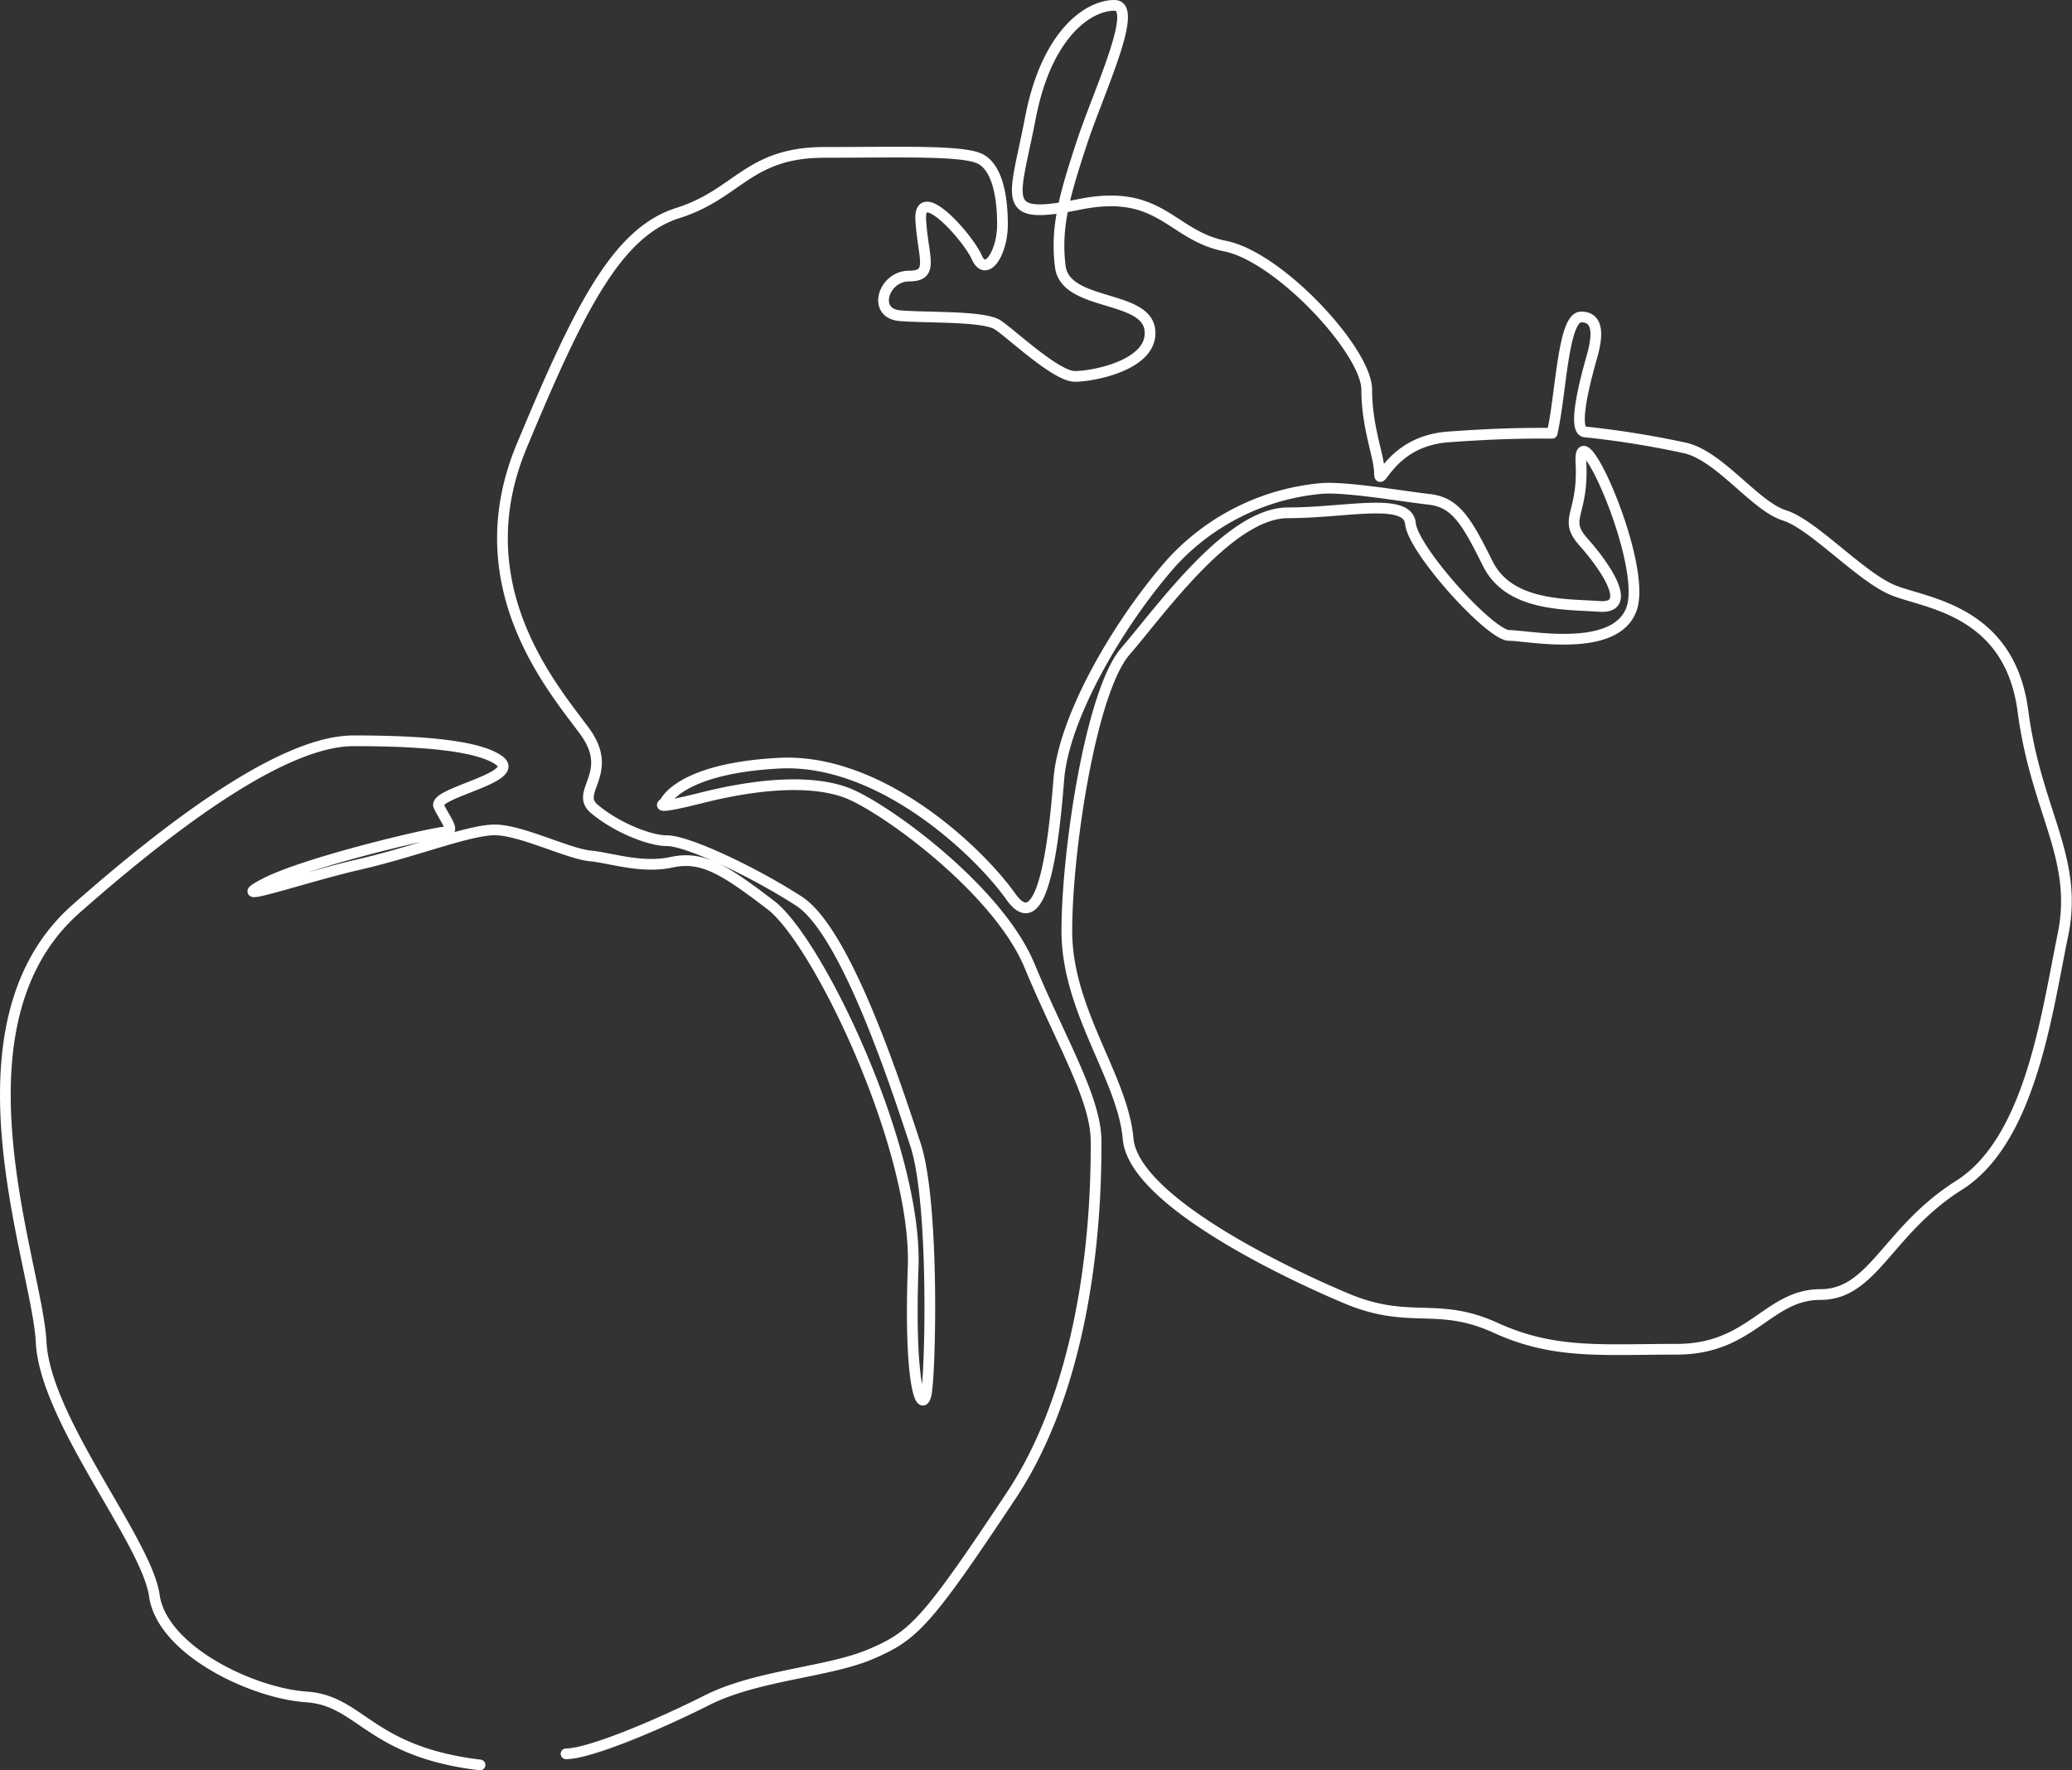 <svg xmlns="http://www.w3.org/2000/svg" viewBox="0 0 193.46 165.32"><rect x="0" y="0" width="193.46" height="165.32" fill="#333333" stroke="none"/><defs><style>.draw{fill:none;stroke:#fff;stroke-linecap:round;stroke-linejoin:round;}</style></defs><path class="draw" d="M44.82,164.82c-10.37-1.24-11.1-6-16.2-6.35S15.13,154.1,14.41,149,4.2,132.6,3.84,125.31-5.28,95.78,7.12,84.85,27.89,69.18,33,69.18s11.5.26,13.63,1.86-6.26,3-5.66,4.25,1.61,2.41.6,2.41-13.08,2.82-16.91,4.84,3.63-.61,8.86-1.81S43.78,77.5,46.2,77.5s6.84,2.22,8.86,2.42,4.83,1.21,7.65.6,4.83.61,9.26,4,13.69,22.75,13.29,33.83.8,13.69,1.21,11.88.8-17.92-1-23.36S79,87,74.59,84.15,64.12,78.51,62.3,78.51s-5-1.41-6.84-3,2-3.3-.87-7.22S43.26,54.76,48.7,41.68s8.94-20,14.6-21.79S69.84,14.23,77,14.23s13.07-.22,14.6.65,2,3.49,2,6.1-1.52,5-2.4,3.05-5.44-7-5.23-3.48,1.31,5.23-1.09,5.23-3.48,3.48-.87,3.7,7.85,0,9.16.87,5.44,4.8,7.19,4.8,7.4-1.09,7-4.36S99.47,28.61,99,24.9s.43-6.75,2-11.54S106.45.5,104.05.5,97.73,3.11,96.21,11s-3,9.61,4.6,8.08,8.48,2.89,13.57,3.9,13.23,9.84,13.23,13.41,1.19,6.27,1.19,7.8,1-3,6.45-3.39,8-.34,9.67-.34c.85-3.73,1-10.86,2.71-10.86s1.53,1.87,1,3.73-1.87,6.79-.68,7a86.21,86.21,0,0,1,9.5,1.53c3.22.84,6.45,5.42,9.16,6.27s7.13,5.77,10.18,7,10.85,1.83,12.09,11.28,5.22,13.68,3.73,20.9-3,19.15-9.7,23.38-8,10.2-12.93,10.2S163.53,126,156.57,126s-11.45.5-16.92-2-8-.25-13.93-2.74-19.89-9.2-20.39-14.92-5.72-11.94-5.72-19.4,2.24-22.39,5.47-26.12,9.7-12.93,15.17-12.93,11.19-1.49,11.44,1,7.46,10.45,9.21,10.45,9.95,1.74,11.44-2.49-5-18.65-4.73-13.68-1.74,5.23.25,7.46,4.73,6.22,1.49,6-8.45,0-10.44-4-3-5.72-5.48-6-8-1.24-10.19-1a21.55,21.55,0,0,0-13.93,7c-5,5.72-10,14.43-10.45,20.15s-1.49,15.17-4.48,10.95S82.2,70.77,72.74,71.27,62.05,75,62.05,75s-1.49.75,3.48-.5,10-1.74,13.43-.5,14.18,9,17.16,16.17,6.22,12.44,6.22,16.42,0,21.14-7.93,33.08-9.1,13.08-13.08,14.79S70.7,156.41,66,158.78s-11,5-13.15,5"/></svg>
